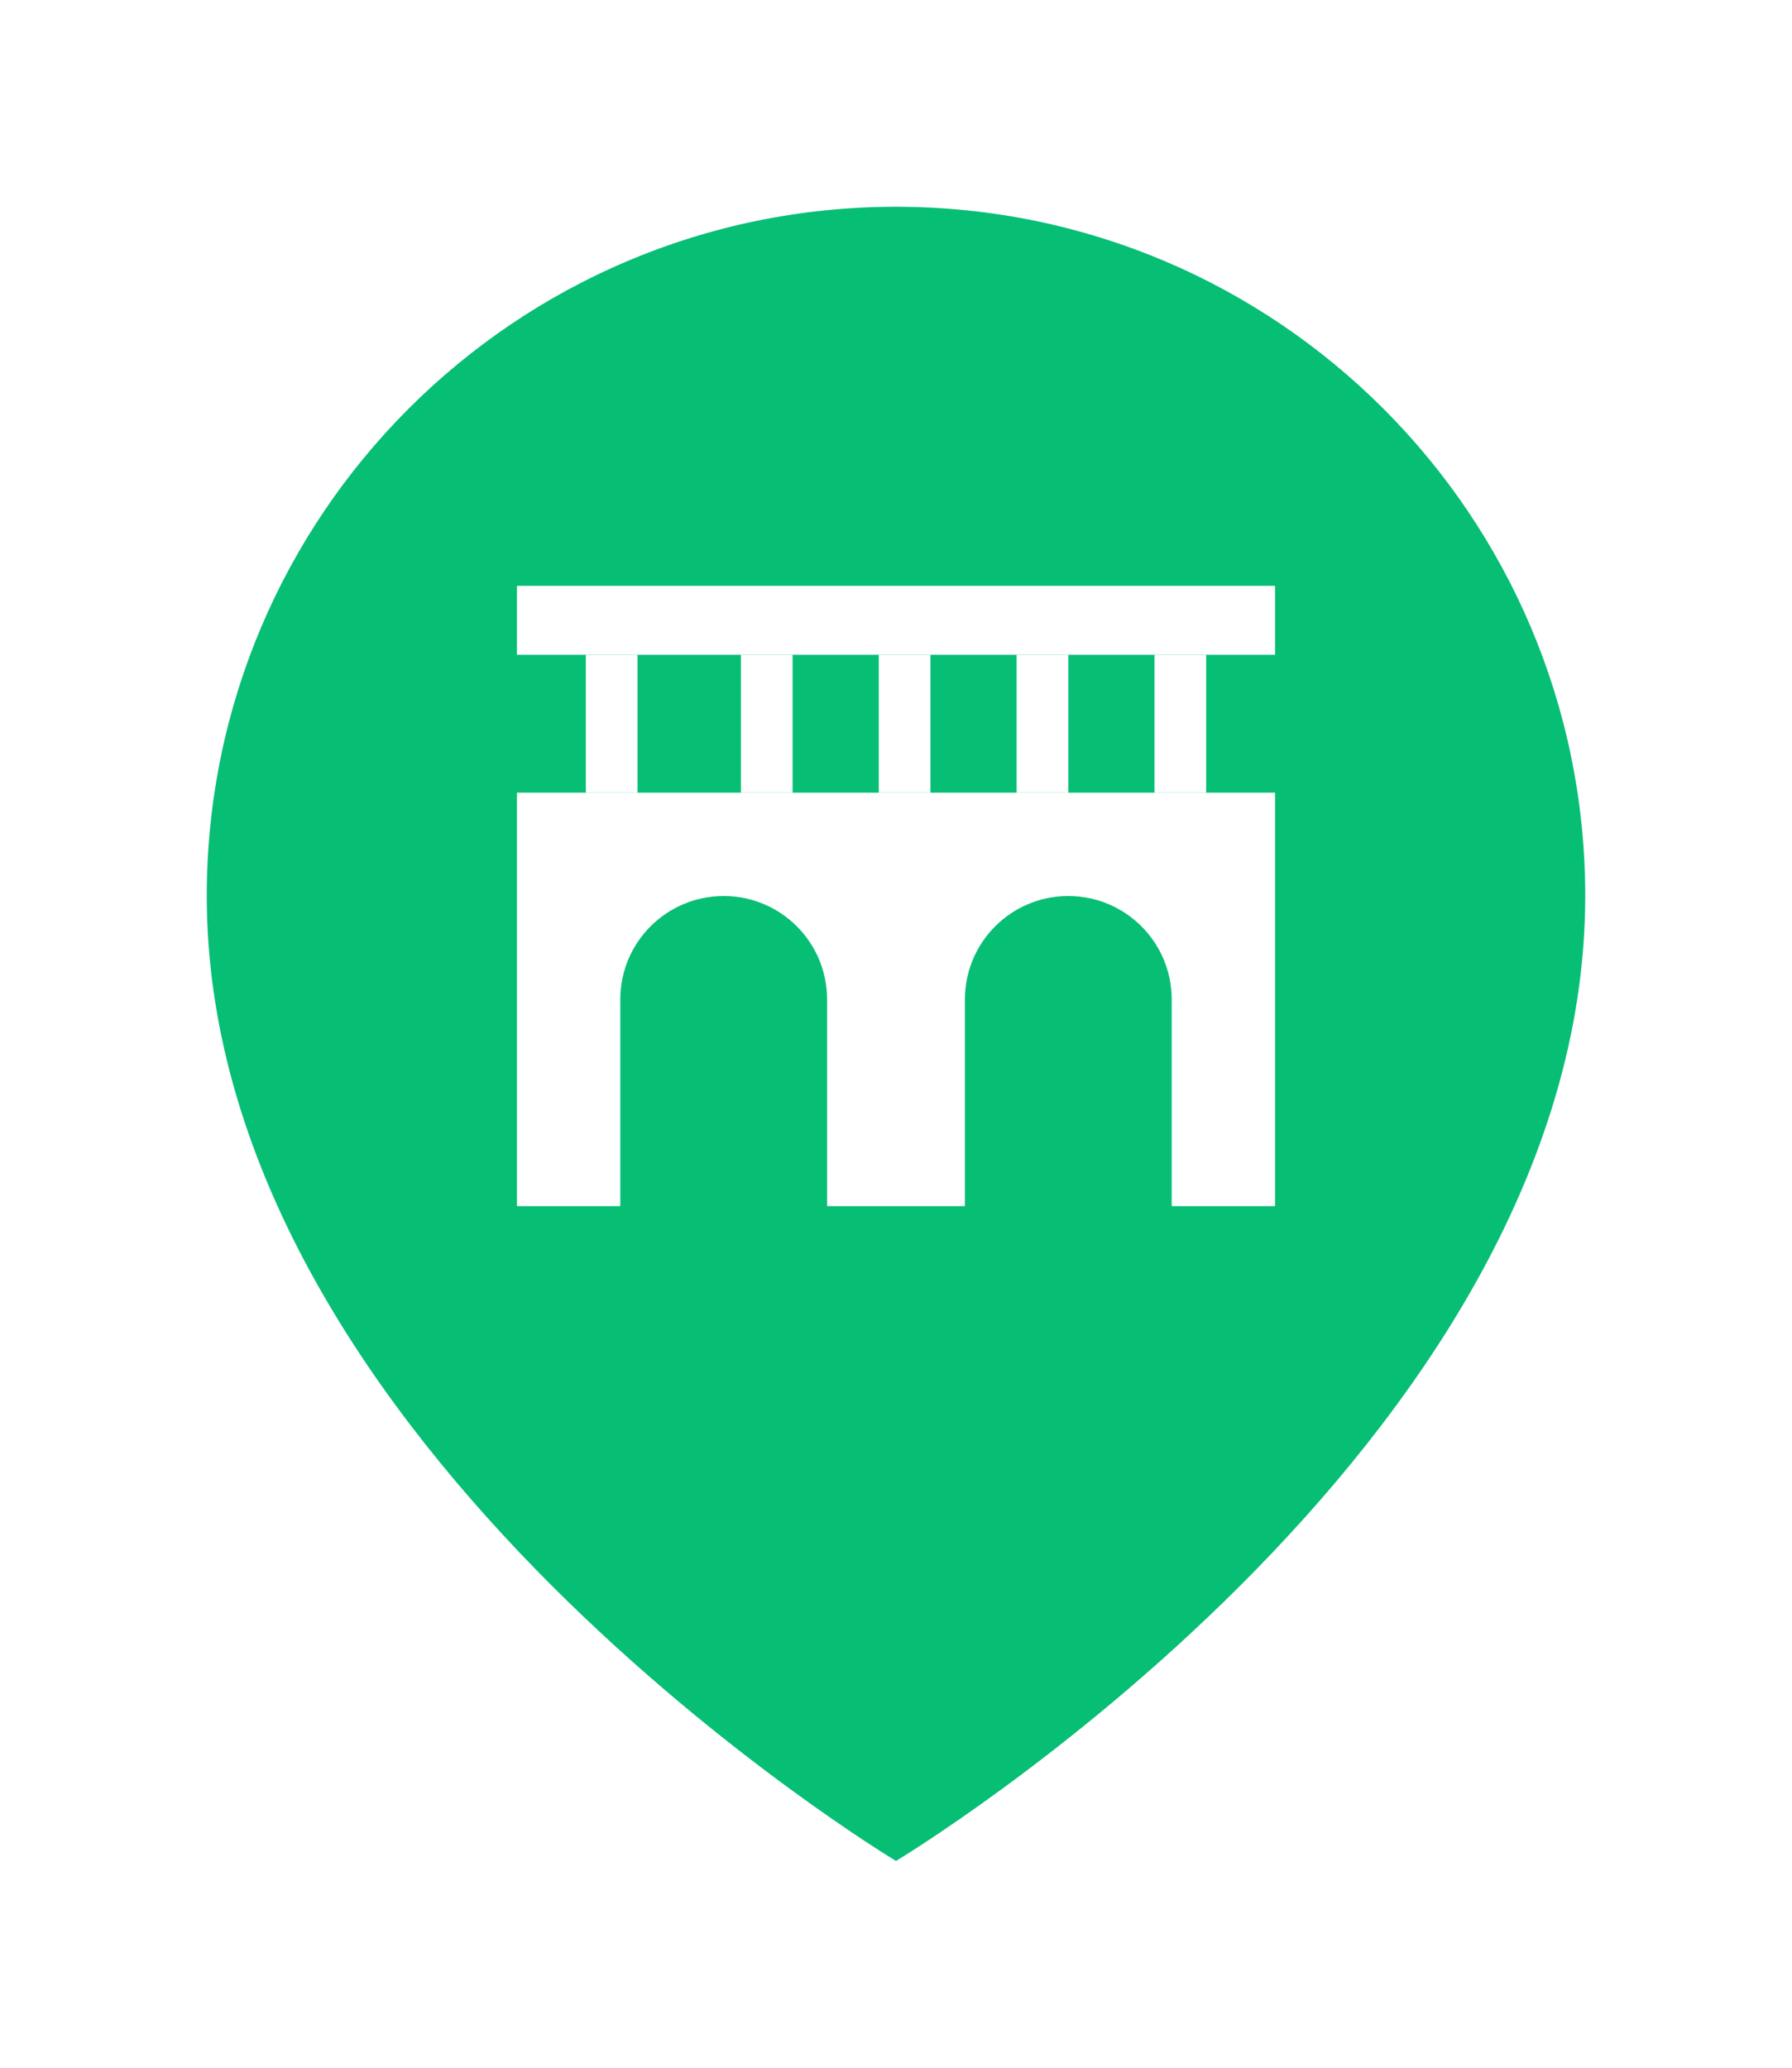 <svg width="52" height="60" viewBox="0 0 52 60" fill="none" xmlns="http://www.w3.org/2000/svg">
<g filter="url(#filter0_d_1301_19226)">
<path d="M46 24C46 40 26 52 26 52C26 52 6 40 6 24C6 12.954 14.954 4 26 4C37.046 4 46 12.954 46 24Z" fill="#07BE75"/>
<path fill-rule="evenodd" clip-rule="evenodd" d="M37 17H15V15H37V17Z" fill="white"/>
<path fill-rule="evenodd" clip-rule="evenodd" d="M17 21V17H18.5V21H17Z" fill="white"/>
<path fill-rule="evenodd" clip-rule="evenodd" d="M21.5 21V17H23V21H21.5Z" fill="white"/>
<path fill-rule="evenodd" clip-rule="evenodd" d="M29.5 21V17H31V21H29.5Z" fill="white"/>
<path fill-rule="evenodd" clip-rule="evenodd" d="M33.5 21V17H35V21H33.5Z" fill="white"/>
<path fill-rule="evenodd" clip-rule="evenodd" d="M25.5 21V17H27V21H25.5Z" fill="white"/>
<path d="M28 33H24V27C24 25.343 22.657 24 21 24C19.343 24 18 25.343 18 27V33H15V21H37V33H34V27C34 25.343 32.657 24 31 24C29.343 24 28 25.343 28 27V33Z" fill="white"/>
</g>
<defs>
<filter id="filter0_d_1301_19226" x="0" y="0" width="52" height="60" filterUnits="userSpaceOnUse" color-interpolation-filters="sRGB">
<feFlood flood-opacity="0" result="BackgroundImageFix"/>
<feColorMatrix in="SourceAlpha" type="matrix" values="0 0 0 0 0 0 0 0 0 0 0 0 0 0 0 0 0 0 127 0" result="hardAlpha"/>
<feOffset dy="2"/>
<feGaussianBlur stdDeviation="3"/>
<feComposite in2="hardAlpha" operator="out"/>
<feColorMatrix type="matrix" values="0 0 0 0 0 0 0 0 0 0 0 0 0 0 0 0 0 0 0.3 0"/>
<feBlend mode="normal" in2="BackgroundImageFix" result="effect1_dropShadow_1301_19226"/>
<feBlend mode="normal" in="SourceGraphic" in2="effect1_dropShadow_1301_19226" result="shape"/>
</filter>
</defs>
</svg>
